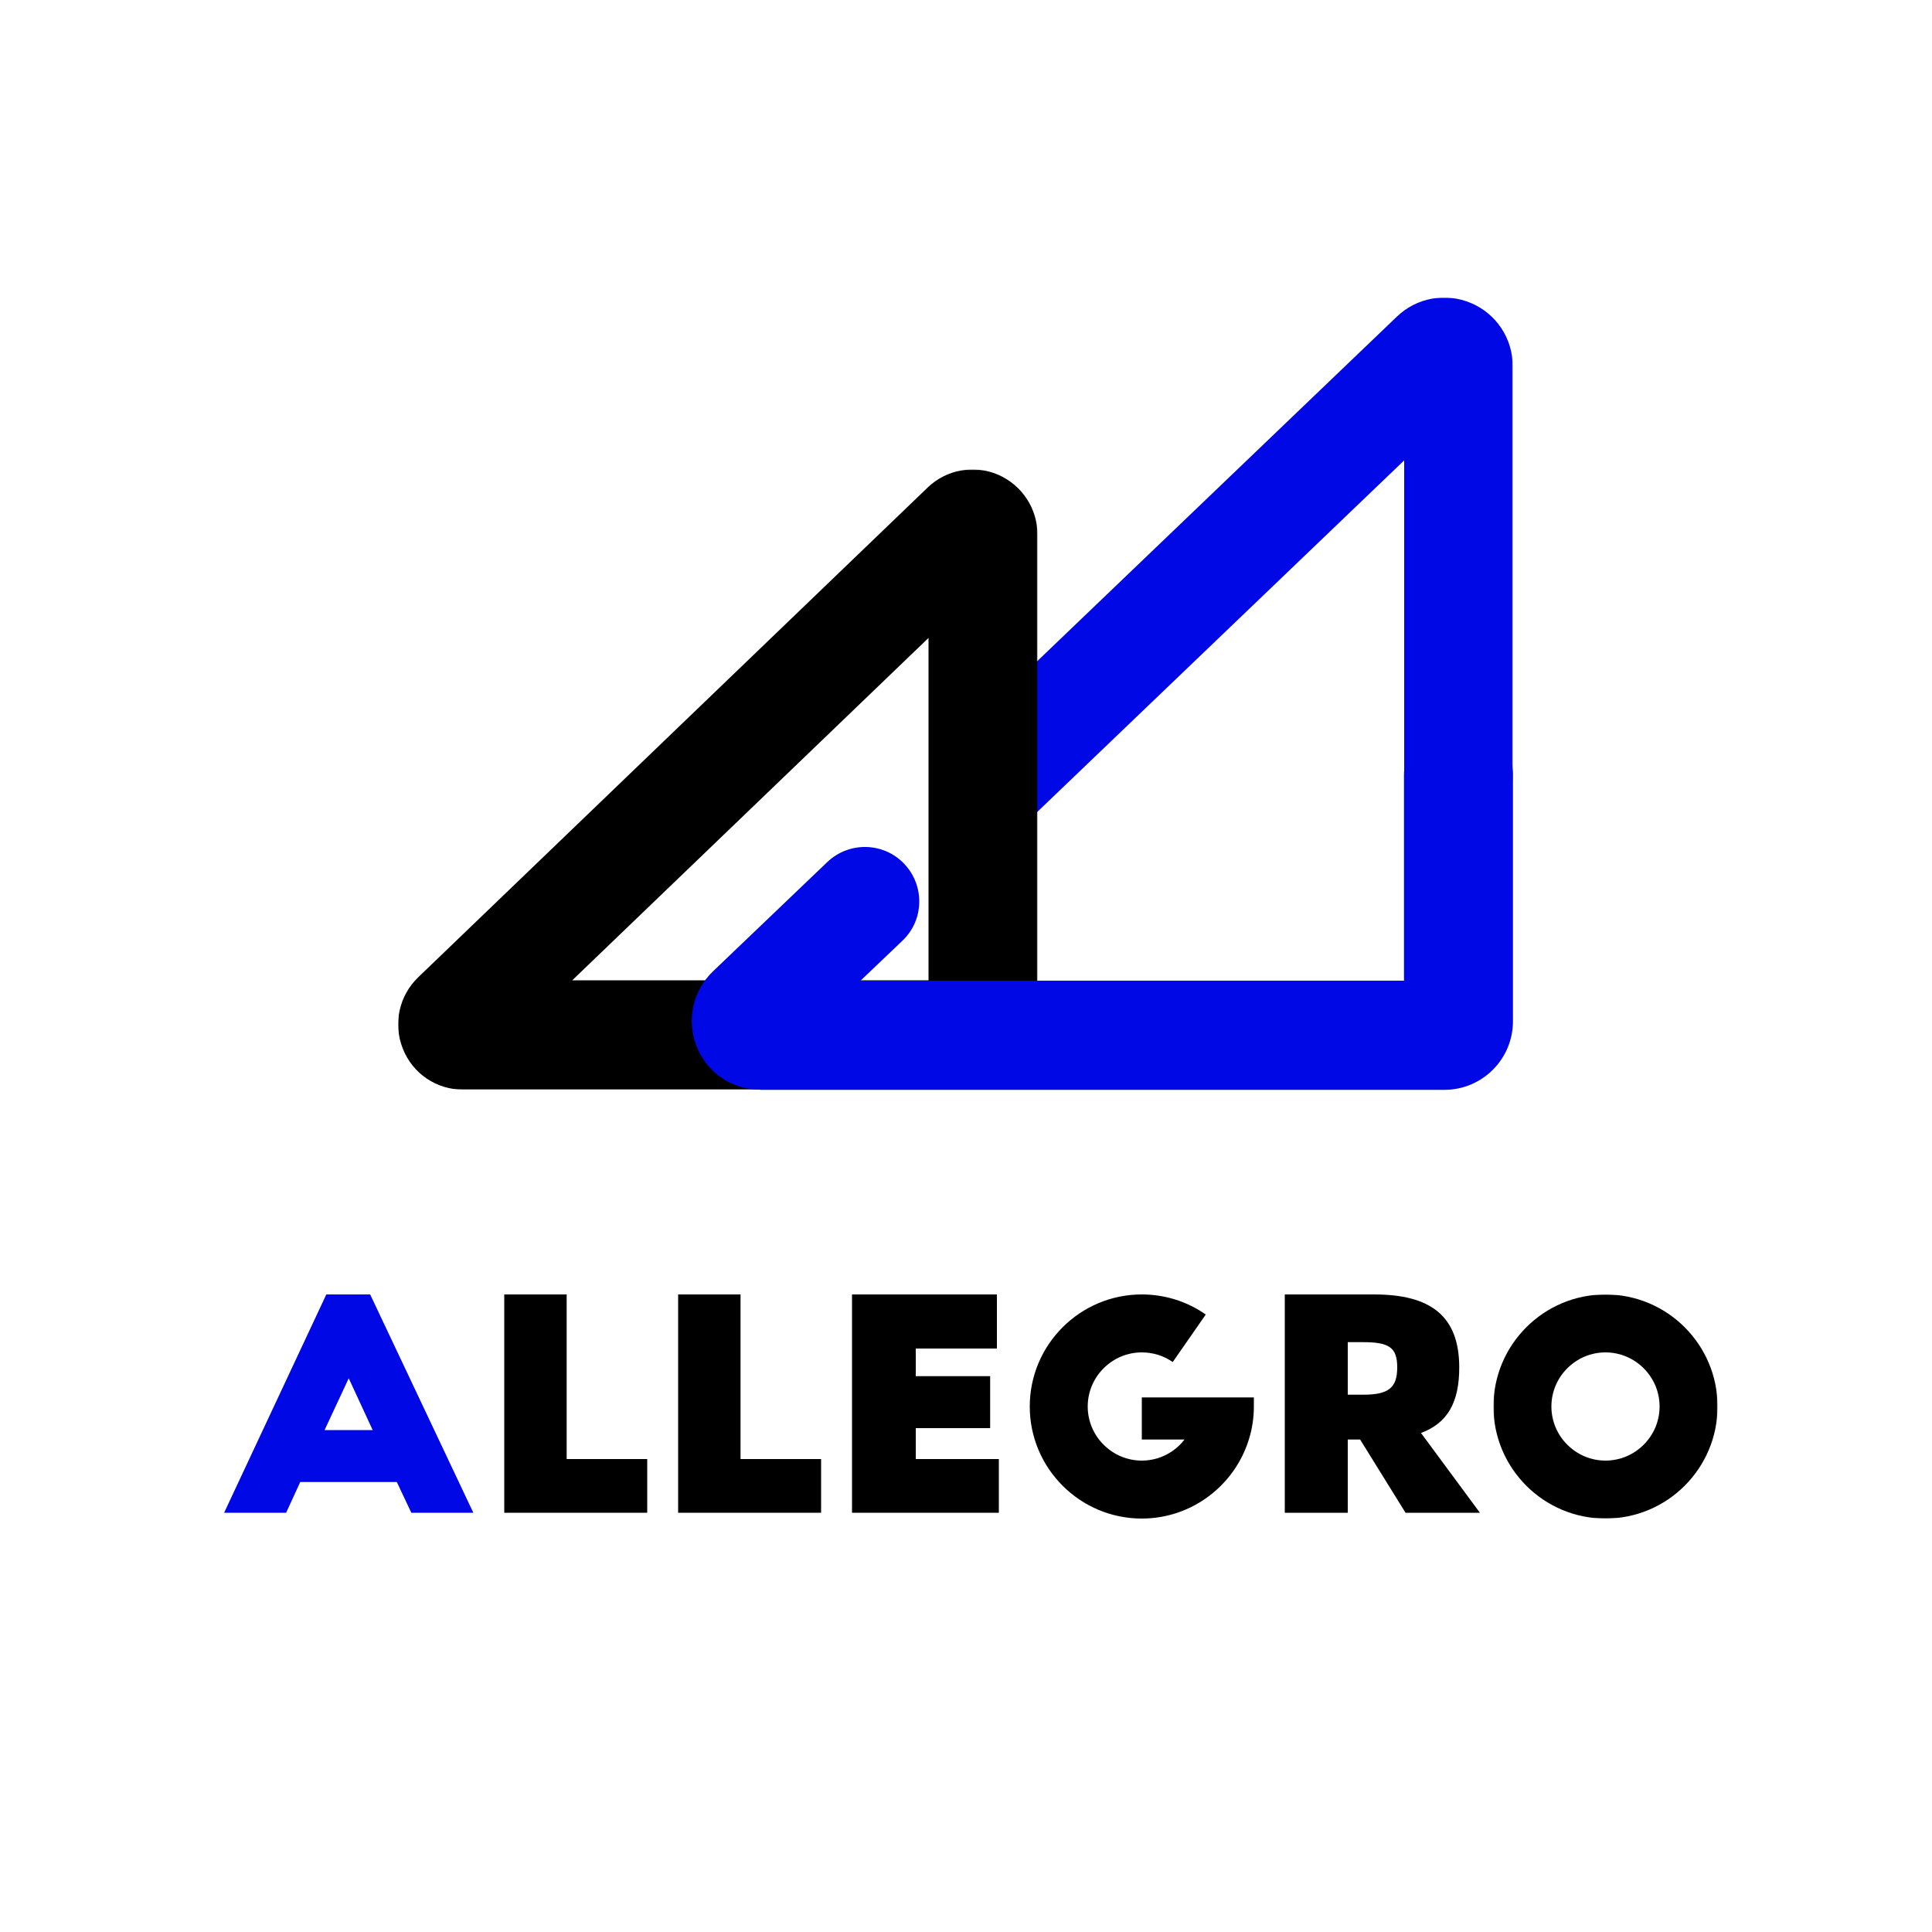 <?xml version="1.0" encoding="utf-8"?>
<!-- Generator: Adobe Illustrator 25.3.1, SVG Export Plug-In . SVG Version: 6.00 Build 0)  -->
<svg version="1.1" id="Layer_1" xmlns="http://www.w3.org/2000/svg" xmlns:xlink="http://www.w3.org/1999/xlink" x="0px" y="0px"
	 viewBox="0 0 1000 1000" style="enable-background:new 0 0 1000 1000;" xml:space="preserve">
<style type="text/css">
	.st0{fill-rule:evenodd;clip-rule:evenodd;fill:#FFFFFF;}
	.st1{filter:url(#Adobe_OpacityMaskFilter);}
	.st2{mask:url(#mask-2_1_);fill-rule:evenodd;clip-rule:evenodd;fill:#0008E6;}
	.st3{filter:url(#Adobe_OpacityMaskFilter_1_);}
	.st4{mask:url(#mask-4_1_);fill-rule:evenodd;clip-rule:evenodd;}
	.st5{fill-rule:evenodd;clip-rule:evenodd;fill:#0008E6;}
	.st6{fill-rule:evenodd;clip-rule:evenodd;}
	.st7{filter:url(#Adobe_OpacityMaskFilter_2_);}
	.st8{mask:url(#mask-6_1_);fill-rule:evenodd;clip-rule:evenodd;}
</style>
<g id="Artboard">
	<rect x="-114.5" y="-153.5" class="st0" width="1214.5" height="1253.5"/>
	<g id="Group" transform="translate(312, 229)">
		<g id="Group-15" transform="translate(275, 0)">
			<g id="Clip-14">
			</g>
			<defs>
				<filter id="Adobe_OpacityMaskFilter" filterUnits="userSpaceOnUse" x="-106" y="-75" width="302" height="282">
					<feColorMatrix  type="matrix" values="1 0 0 0 0  0 1 0 0 0  0 0 1 0 0  0 0 0 1 0"/>
				</filter>
			</defs>
			<mask maskUnits="userSpaceOnUse" x="-106" y="-75" width="302" height="282" id="mask-2_1_">
				<g class="st1">
					<polygon id="path-1_1_" class="st0" points="-106,-75 196,-75 196,207 -106,207 					"/>
				</g>
			</mask>
			<path id="Fill-13" class="st2" d="M-77.9,207c-7.4,0-14.8-2.9-20.3-8.7c-10.7-11.3-10.3-29.1,0.9-39.9L136-65.1
				c10.3-9.9,25.4-12.6,38.5-7c13.1,5.6,21.5,18.4,21.5,32.7v211.6c0,15.6-12.6,28.2-28.1,28.2c-15.5,0-28.1-12.6-28.1-28.2V9.3
				L-58.4,199.2C-63.9,204.4-70.9,207-77.9,207"/>
		</g>
		<g id="Group-18" transform="translate(0, 89)">
			<g id="Clip-17">
			</g>
			<defs>
				<filter id="Adobe_OpacityMaskFilter_1_" filterUnits="userSpaceOnUse" x="-106" y="-75" width="331" height="321">
					<feColorMatrix  type="matrix" values="1 0 0 0 0  0 1 0 0 0  0 0 1 0 0  0 0 0 1 0"/>
				</filter>
			</defs>
			<mask maskUnits="userSpaceOnUse" x="-106" y="-75" width="331" height="321" id="mask-4_1_">
				<g class="st3">
					<polygon id="path-3_1_" class="st0" points="-106,-75 225,-75 225,246 -106,246 					"/>
				</g>
			</mask>
			<path id="Fill-16" class="st4" d="M-15.8,189.4h184.4V12.2L-15.8,189.4z M191.4,246H-72.3c-13.8,0-26.1-8.3-31.2-21.2
				c-5.1-12.9-2-27.4,8-37L168.1-65.6c9.7-9.4,24.1-12,36.5-6.7C217-66.9,225-54.8,225-41.2v253.4C225,230.8,209.9,246,191.4,246
				L191.4,246z"/>
		</g>
		<path id="Fill-19" class="st5" d="M81.5,335c-14.6,0-27.5-8.7-32.9-22.3c-5.4-13.5-2.1-28.8,8.4-38.9l59.2-56.6
			c11.2-10.7,29.1-10.4,39.8,0.9c10.7,11.2,10.4,29.1-0.9,39.8l-21.7,20.7h281.3V172.2c0-15.5,12.6-28.2,28.2-28.2
			c15.5,0,28.2,12.6,28.2,28.2v127.4c0,19.6-15.9,35.5-35.5,35.5H81.5z"/>
	</g>
	<g id="Group-21" transform="translate(222, 745)">
		<path id="Fill-4" class="st6" d="M475.6-23.1h7.9c13.3,0,17.7-3.6,17.7-14.2c0-10.4-4.4-13-17.7-13h-7.9V-23.1z M505.5,38L482,0.1
			h-6.4V38H443V-75h46.2c29,0,44.1,10.9,44.1,37.8c0,18.2-6.1,28.8-19.8,33.9L544,38H505.5z"/>
		<g id="Group-8" transform="translate(657, 0)">
			<g id="Clip-7">
			</g>
			<defs>
				<filter id="Adobe_OpacityMaskFilter_2_" filterUnits="userSpaceOnUse" x="-106" y="-75" width="116" height="116">
					<feColorMatrix  type="matrix" values="1 0 0 0 0  0 1 0 0 0  0 0 1 0 0  0 0 0 1 0"/>
				</filter>
			</defs>
			<mask maskUnits="userSpaceOnUse" x="-106" y="-75" width="116" height="116" id="mask-6_1_">
				<g class="st7">
					<polygon id="path-5_1_" class="st0" points="-106,-75 10,-75 10,41 -106,41 					"/>
				</g>
			</mask>
			<path id="Fill-6" class="st8" d="M-48-45c-15.4,0-28,12.6-28,28c0,15.4,12.6,28,28,28s28-12.6,28-28C-20-32.4-32.6-45-48-45
				 M-48,41c-32,0-58-26-58-58c0-32,26-58,58-58s58,26,58,58C10,15-16,41-48,41"/>
		</g>
		<path id="Fill-9" class="st6" d="M427-21.8v4.8c0,5.9-0.9,11.7-2.6,17.1C417.1,23.7,395,41,369,41c-32,0-58-26-58-58
			c0-32,26-58,58-58c11.9,0,23.4,3.6,33.1,10.4L385-40c-4.7-3.3-10.2-5-16-5c-15.4,0-28,12.6-28,28c0,15.4,12.6,28,28,28
			c9,0,17-4.3,22.1-10.9H369v-21.8H427z"/>
		<path id="Fill-11" class="st5" d="M-54-4.8h24.9l-12.4-26.8L-54-4.8z M-106,38l52.9-113h22.7L23,38H-9.1l-7.5-15.9h-50L-73.9,38
			H-106z"/>
		<polygon id="Fill-1" class="st6" points="113,10.2 113,38 39,38 39,-75 71.3,-75 71.3,10.2 		"/>
		<polygon id="Fill-2" class="st6" points="203,10.2 203,38 129,38 129,-75 161.3,-75 161.3,10.2 		"/>
		<polygon id="Fill-3" class="st6" points="295,10.2 295,38 219,38 219,-75 294,-75 294,-47 252,-47 252,-32.7 290.5,-32.7 
			290.5,-5.8 252,-5.8 252,10.2 		"/>
	</g>
</g>
</svg>

